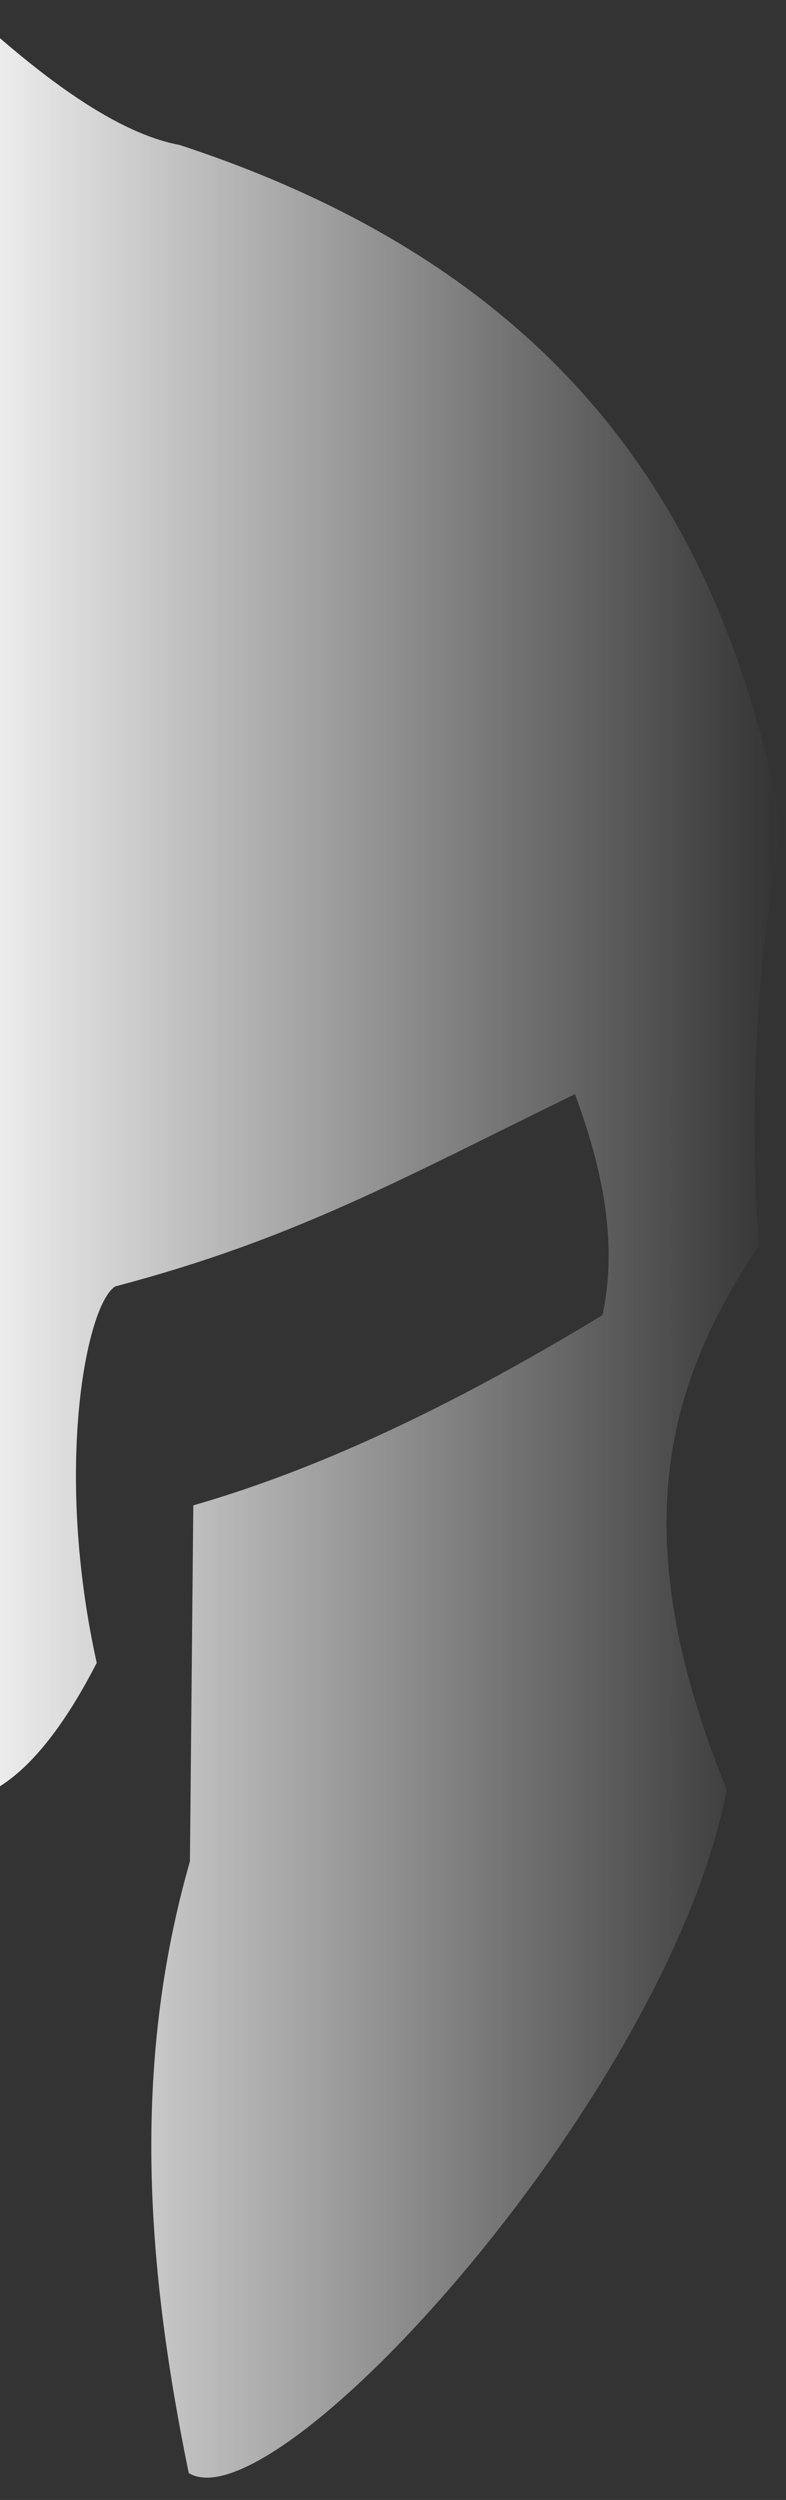 <?xml version="1.0" encoding="UTF-8" standalone="no"?>
<!-- Created with Inkscape (http://www.inkscape.org/) -->

<svg
   xmlns:dc="http://purl.org/dc/elements/1.1/"
   xmlns:cc="http://creativecommons.org/ns#"
   xmlns:rdf="http://www.w3.org/1999/02/22-rdf-syntax-ns#"
   xmlns:svg="http://www.w3.org/2000/svg"
   xmlns="http://www.w3.org/2000/svg"
   xmlns:xlink="http://www.w3.org/1999/xlink"
   xmlns:sodipodi="http://sodipodi.sourceforge.net/DTD/sodipodi-0.dtd"
   xmlns:inkscape="http://www.inkscape.org/namespaces/inkscape"
   width="68.915mm"
   height="219.009mm"
   viewBox="0 0 244.187 776.015"
   id="svg2"
   version="1.1"
   inkscape:version="0.92.1 r15371"
   sodipodi:docname="background.svg"
   inkscape:export-filename="/home/podusows/Development/spartan/training/static/training/310.png"
   inkscape:export-xdpi="34.252346"
   inkscape:export-ydpi="34.252346">
  <rect x="0" y="0" width="244.187" height="776.015" fill="#333333" stroke="none"/>
  <defs
     id="defs4">
    <linearGradient
       inkscape:collect="always"
       id="linearGradient4493">
      <stop
         style="stop-color:#ececec;stop-opacity:1;"
         offset="0"
         id="stop4489" />
      <stop
         style="stop-color:#ececec;stop-opacity:0;"
         offset="1"
         id="stop4491" />
    </linearGradient>
    <clipPath
       clipPathUnits="userSpaceOnUse"
       id="clipPath4286-6">
      <path
         style="display:inline;opacity:0.37;fill:#ff0000;fill-rule:evenodd;stroke:#000000;stroke-width:1px;stroke-linecap:butt;stroke-linejoin:miter;stroke-opacity:1"
         d="M 399.01,434.149 C 484.474,528.074 536.885,633.802 568.211,738.71 539.988,592.742 475.453,499.44 399.01,434.149 Z"
         id="path4288-7"
         inkscape:connector-curvature="0"
         sodipodi:nodetypes="ccc" />
    </clipPath>
    <clipPath
       clipPathUnits="userSpaceOnUse"
       id="clipPath4150">
      <rect
         style="fill:#1a1a1a;fill-opacity:1;stroke:none;stroke-width:5.3;stroke-linecap:butt;stroke-linejoin:round;stroke-miterlimit:4;stroke-dasharray:none;stroke-opacity:1"
         id="rect4152"
         width="278.802"
         height="806.102"
         x="-19.537"
         y="98.113" />
    </clipPath>
    <linearGradient
       inkscape:collect="always"
       xlink:href="#linearGradient4493"
       id="linearGradient4495"
       x1="-19.537"
       y1="488.066"
       x2="223.379"
       y2="488.066"
       gradientUnits="userSpaceOnUse" />
  </defs>
  <sodipodi:namedview
     id="base"
     pagecolor="#ffffff"
     bordercolor="#666666"
     borderopacity="1.0"
     inkscape:pageopacity="0.0"
     inkscape:pageshadow="2"
     inkscape:zoom="0.98994949"
     inkscape:cx="-100.53763"
     inkscape:cy="349.02348"
     inkscape:document-units="px"
     inkscape:current-layer="layer1"
     showgrid="false"
     inkscape:window-width="1311"
     inkscape:window-height="747"
     inkscape:window-x="55"
     inkscape:window-y="21"
     inkscape:window-maximized="1"
     fit-margin-top="0"
     fit-margin-left="0"
     fit-margin-right="0"
     fit-margin-bottom="0" />
  <g
     inkscape:label="Layer 1"
     inkscape:groupmode="layer"
     id="layer1"
     transform="translate(21.557,-99.441)">
    <path
       style="fill:url(#linearGradient4495);fill-opacity:1;fill-rule:evenodd;stroke:none;stroke-width:1px;stroke-linecap:butt;stroke-linejoin:miter;stroke-opacity:1"
       d="m -23.764,107.601 0,0.188 c -18.998,16.826 -40.808,33.135 -59.785,36.644 -126.57,41.456 -170.377,123.512 -187.145,212.094 6.42,32.85 10.883,79.1 7.145,129.543 26.515,39.882 43.742,86.344 10,168.914 18.28,94.967 140.002,228.978 167.143,212.095 12.853,-62.776 18.064,-125.407 -0.381,-189.87 l -1.049,-110.492 c -42.381,-12.178 -84.762,-33.368 -127.143,-59.057 -4.813,-22.86 0.122,-45.721 8.572,-68.581 54.132,26.356 86.864,44.921 142.857,59.691 9.056,5.832 19.028,56.913 5.713,116.844 11.489,22.269 22.733,35.127 34.072,40.53 l 0,0.109 c 0.036,-0.017 0.071,-0.039 0.107,-0.056 0.036,0.017 0.071,0.039 0.107,0.056 l 0,-0.109 c 11.339,-5.403 22.582,-18.261 34.07,-40.53 -13.315,-59.931 -3.341,-111.012 5.715,-116.844 55.994,-14.77 88.725,-33.335 142.857,-59.691 8.45,22.86 13.384,45.721 8.57,68.581 -42.381,25.69 -84.762,46.879 -127.143,59.057 l -1.049,110.492 c -18.445,64.463 -13.232,127.094 -0.379,189.87 27.14,16.883 148.862,-117.128 167.143,-212.095 -33.742,-82.57 -16.515,-129.032 10,-168.914 -3.739,-50.443 0.722,-96.693 7.143,-129.543 C 206.611,267.945 162.806,185.889 36.236,144.433 17.259,140.924 -4.551,124.615 -23.549,107.789 l 0,-0.188 c -0.035,0.031 -0.072,0.062 -0.107,0.094 -0.035,-0.031 -0.072,-0.062 -0.107,-0.094 z"
       id="path3453"
       clip-path="url(#clipPath4150)"
       inkscape:connector-curvature="0"
       transform="translate(-2.02,0)" />
    <rect
       style="fill:none;stroke:none;stroke-width:0.857;stroke-opacity:1"
       id="rect4354"
       width="512.381"
       height="776.015"
       x="143.941"
       y="99.439"
       inkscape:export-xdpi="90"
       inkscape:export-ydpi="90" />
  </g>
</svg>
